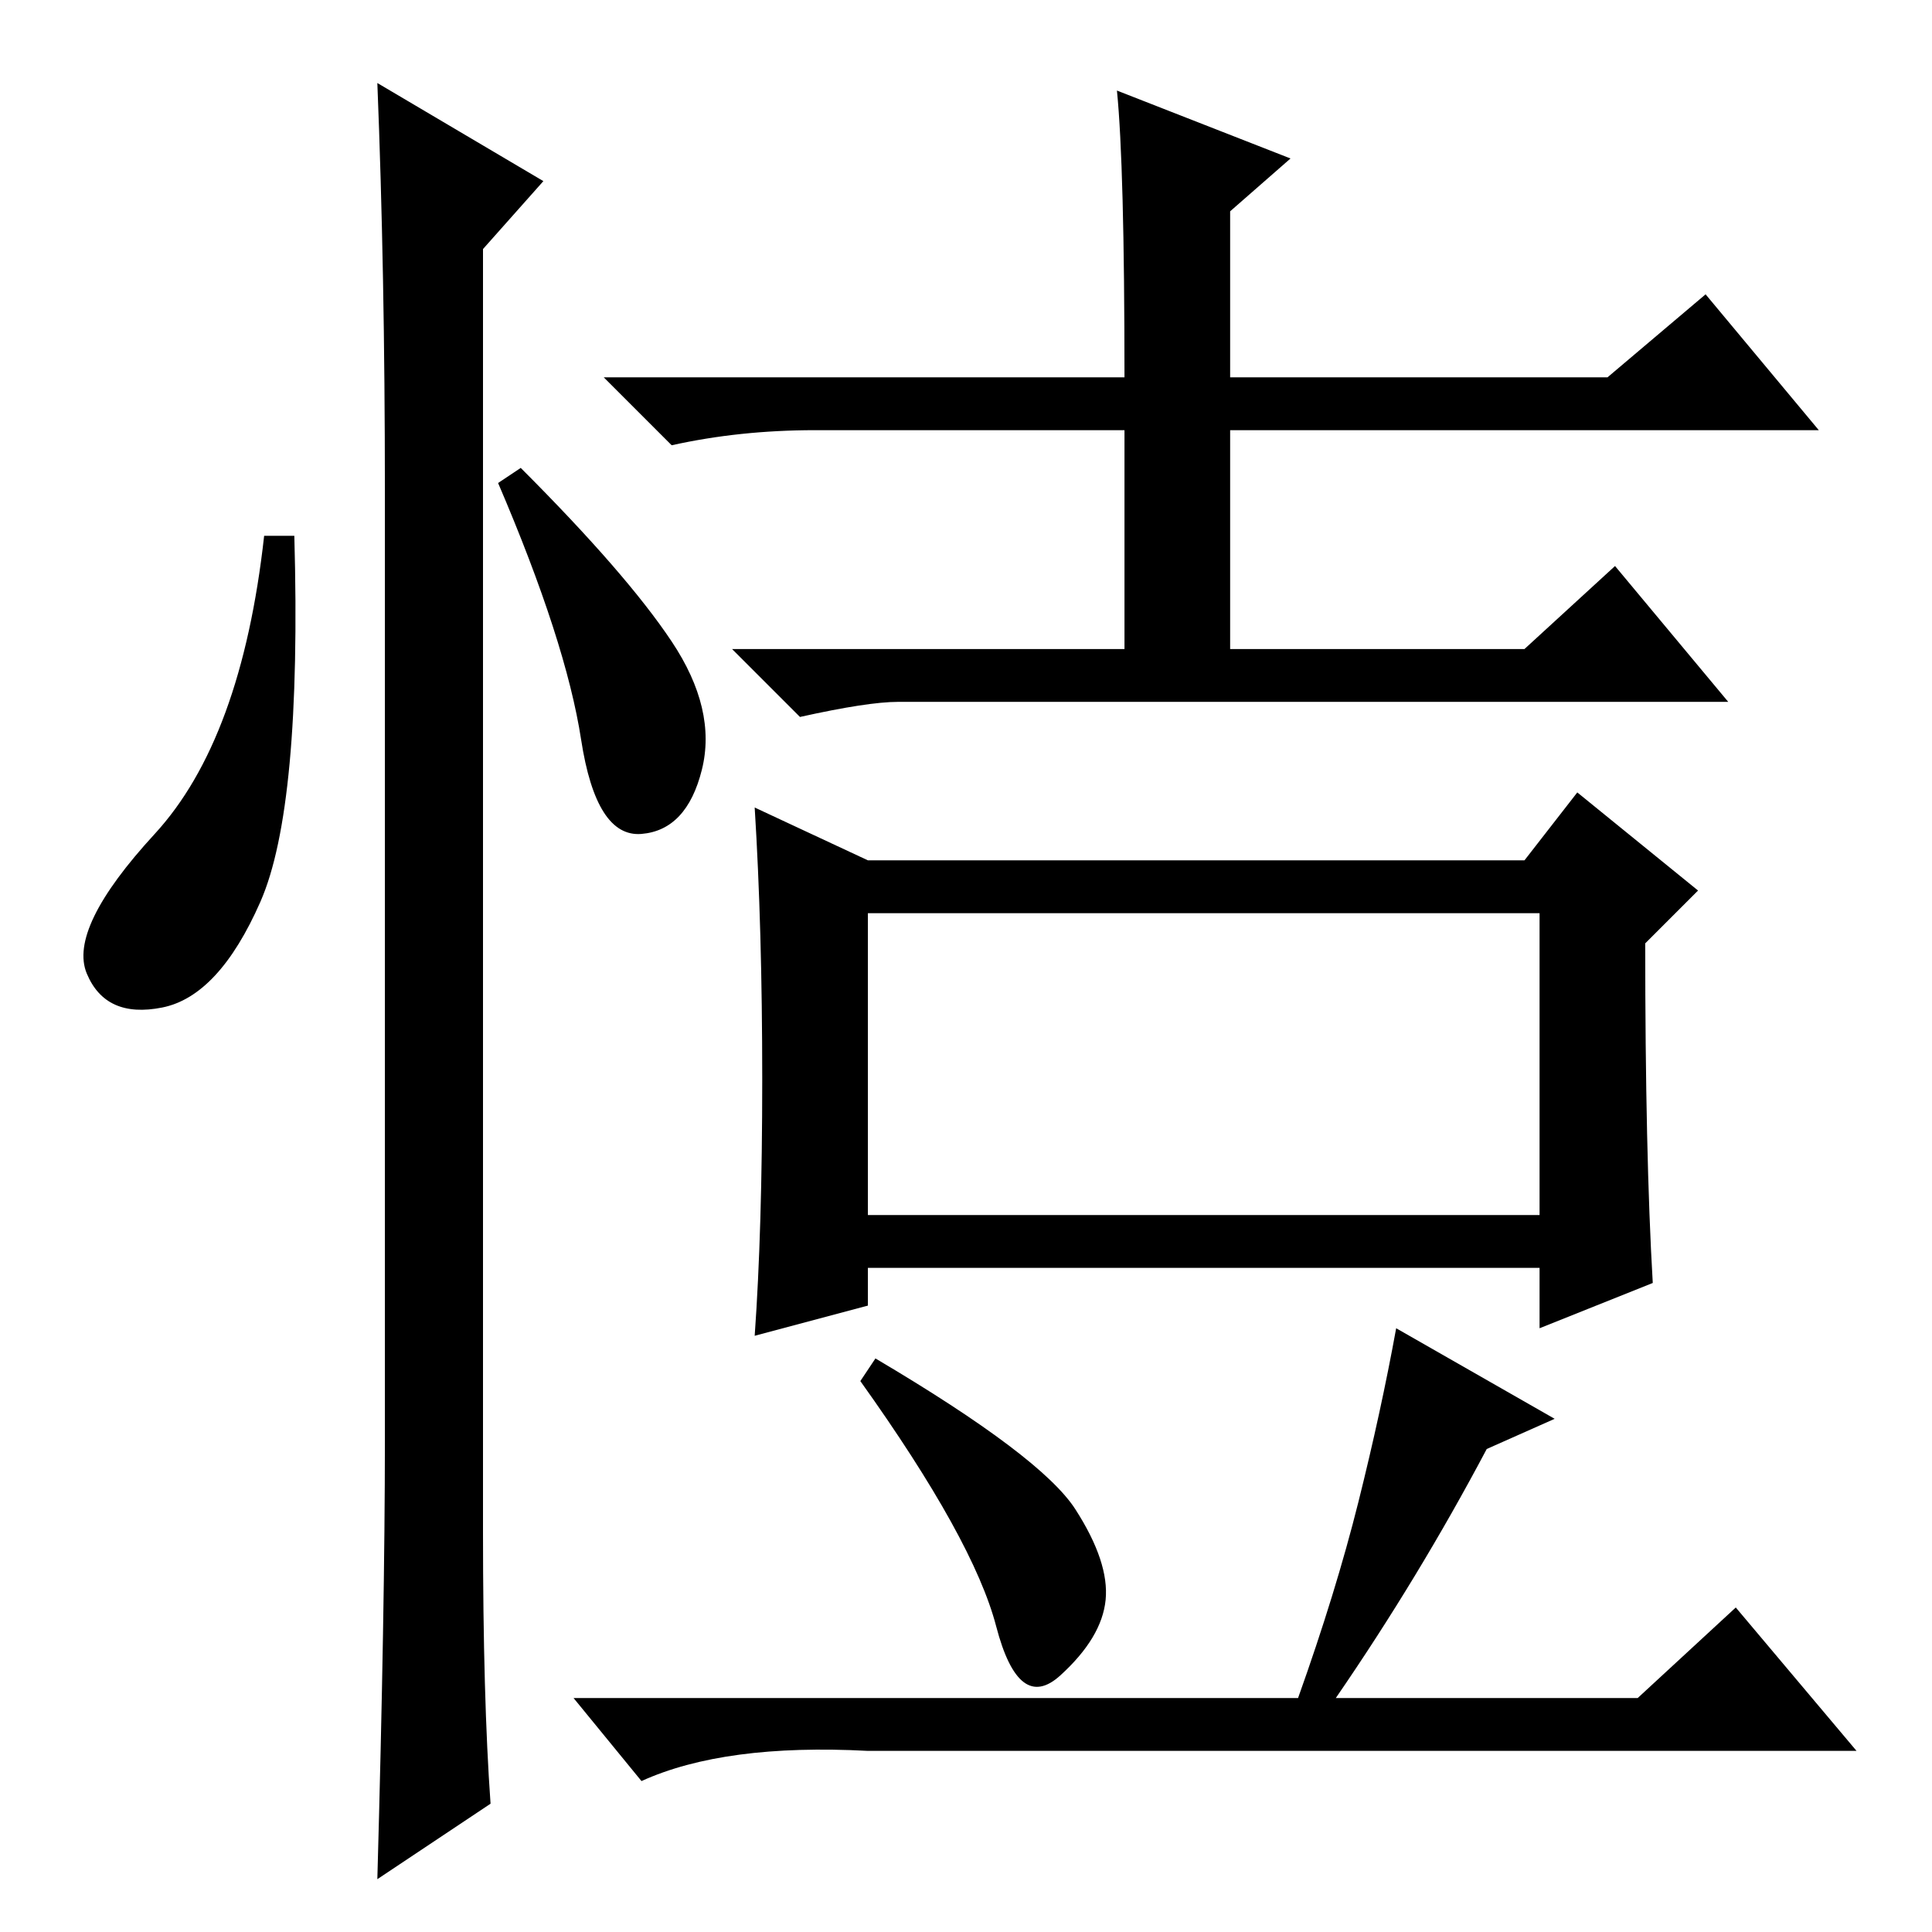 <?xml version="1.0" standalone="no"?>
<!DOCTYPE svg PUBLIC "-//W3C//DTD SVG 1.1//EN" "http://www.w3.org/Graphics/SVG/1.1/DTD/svg11.dtd" >
<svg xmlns="http://www.w3.org/2000/svg" xmlns:xlink="http://www.w3.org/1999/xlink" version="1.1" viewBox="0 -36 256 256">
  <g transform="matrix(1 0 0 -1 0 220)">
   <path fill="currentColor"
d="M148 244l23 -9l-8 -7v-22h50l13 11l15 -18h-78v-29h39l12 11l15 -18h-110q-4 0 -13 -2l-9 9h52v29h-41q-10 0 -19 -2l-9 9h69q0 28 -1 38zM115 95h89v40h-89v-40zM142.5 56q4.5 -7 4 -12t-6 -10t-8.5 6.5t-18 32.5l2 3q22 -13 26.5 -20zM172 31q5 14 8 26t5 23l21 -12
l-9 -4q-9 -17 -20 -33h-5zM115 142h87l7 9l16 -13l-7 -7q0 -28 1 -45l-15 -6v8h-89v-5l-15 -4q1 14 1 34t-1 36zM217 31l13 12l16 -19h-131q-19 1 -30 -4l-9 11h141zM34.5 136.5q-5.5 -12.5 -13 -14t-10 4.5t9 18.5t14.5 39.5h4q1 -36 -4.5 -48.5zM50 245l22 -13l-8 -9v-170
q0 -22 1 -36l-15 -10q1 36 1 58v126q0 29 -1 54zM89 171q6 -9 4 -17t-8 -8.5t-8 12.5t-11 34l3 2q14 -14 20 -23z" />
  </g>

</svg>
